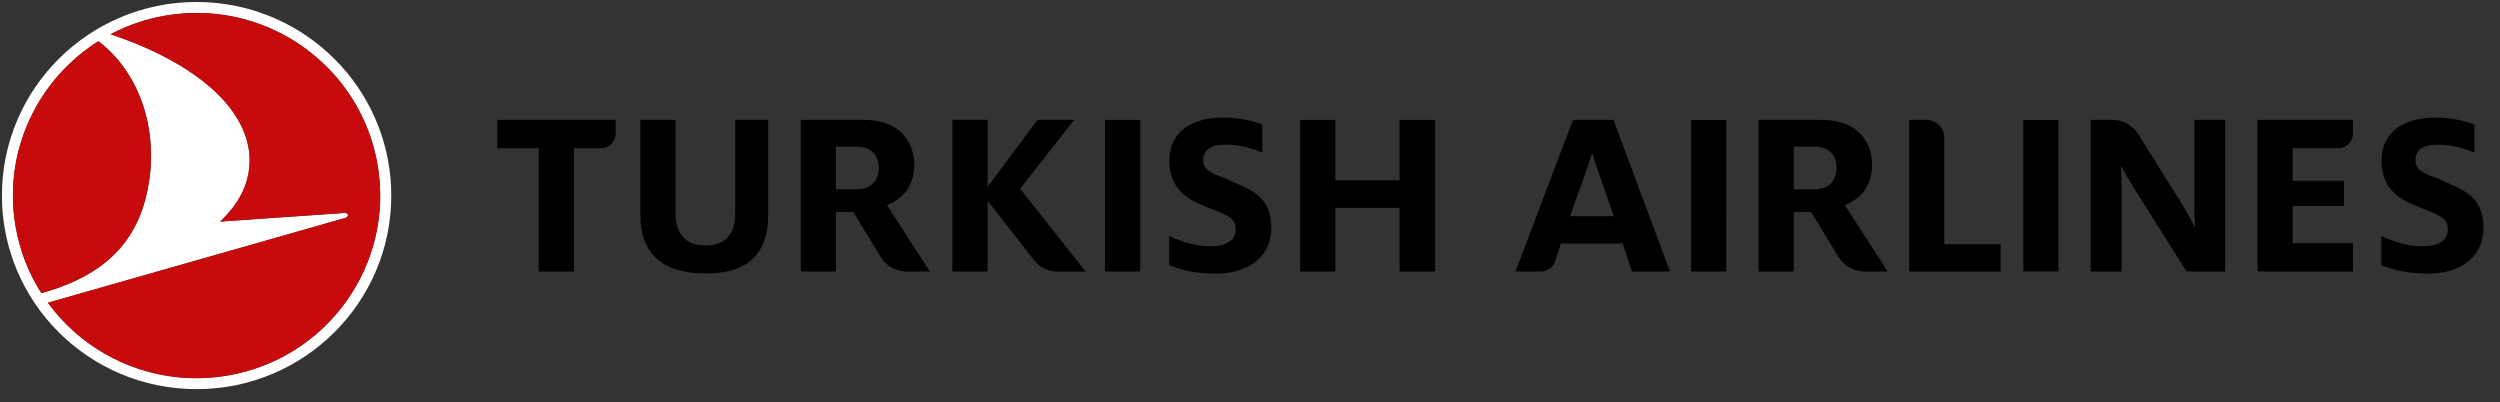 <svg width="143" height="23" viewBox="0 0 143 23" fill="none" xmlns="http://www.w3.org/2000/svg">
<rect x="0" y="0" width="143" height="23" fill="#333333" stroke="none"/>
<g clip-path="url(#clip0_7_494)">
<path d="M8.305 11.429C9.238 7.944 8.174 4.293 5.629 2.358C2.163 4.54 0.164 8.642 0.886 12.917C1.124 14.33 1.639 15.628 2.365 16.766C5.075 16.016 7.458 14.595 8.305 11.429ZM12.984 21.485C18.706 20.53 22.563 15.144 21.602 9.457C20.802 4.724 16.921 1.274 12.344 0.798C11.42 0.701 10.466 0.727 9.503 0.887C8.362 1.078 7.298 1.447 6.329 1.958C11.372 3.658 14.083 6.243 14.271 8.892C14.363 10.527 13.599 11.71 12.595 12.674L19.725 12.179C19.926 12.165 19.989 12.399 19.745 12.468L2.739 17.317C4.47 19.688 7.158 21.265 10.144 21.575C11.068 21.672 12.022 21.647 12.984 21.485ZM12.41 0.175C18.011 0.755 22.379 5.461 22.381 11.183C22.383 17.297 17.399 22.256 11.249 22.259C5.099 22.261 0.112 17.306 0.11 11.191C0.108 5.076 5.091 0.116 11.241 0.114C11.635 0.114 12.026 0.136 12.41 0.175Z" fill="white"/>
<path d="M0.886 12.917C1.124 14.33 1.639 15.628 2.365 16.766C5.075 16.016 7.458 14.595 8.306 11.429C9.238 7.944 8.174 4.293 5.629 2.358C2.163 4.54 0.164 8.643 0.886 12.917ZM21.602 9.457C22.564 15.144 18.706 20.53 12.984 21.485C12.022 21.647 11.068 21.672 10.143 21.575C7.159 21.265 4.469 19.688 2.739 17.317L19.745 12.468C19.99 12.398 19.926 12.165 19.725 12.179L12.595 12.674C13.599 11.71 14.363 10.527 14.271 8.892C14.083 6.243 11.372 3.658 6.329 1.958C7.298 1.447 8.362 1.078 9.503 0.887C10.466 0.727 11.42 0.701 12.344 0.798C16.921 1.274 20.802 4.724 21.602 9.457Z" fill="#C70A0C"/>
<path d="M80.057 15.529V11.889H76.386V15.529H74.371V6.858H76.386V10.312H80.057V6.858H82.087V15.529H80.057Z" fill="black"/>
<path d="M36.629 6.858V12.286C36.629 12.886 36.717 13.406 36.893 13.828C37.067 14.246 37.319 14.595 37.643 14.862C37.97 15.133 38.365 15.332 38.815 15.455C39.273 15.58 39.789 15.644 40.35 15.644C40.911 15.644 41.423 15.58 41.871 15.455C42.312 15.332 42.688 15.133 42.99 14.865C43.291 14.597 43.527 14.249 43.692 13.83C43.859 13.409 43.942 12.89 43.942 12.286V6.858H42.057V12.228C42.057 12.775 41.92 13.217 41.651 13.541C41.376 13.872 40.938 14.039 40.35 14.039C39.773 14.039 39.339 13.873 39.058 13.543C38.784 13.22 38.644 12.777 38.644 12.228V6.858H36.629Z" fill="black"/>
<path d="M30.816 15.53V8.477H28.447V6.858H35.215V7.634C35.215 8.099 34.836 8.477 34.368 8.477H32.832V15.53H30.816Z" fill="black"/>
<path d="M63.205 6.857H65.221V15.528H63.205V6.857Z" fill="black"/>
<path d="M56.493 11.485L56.561 11.571L59.136 14.87C59.463 15.29 59.958 15.531 60.492 15.531H62.097L58.409 10.866L58.355 10.797L58.409 10.729L61.441 6.854H59.344L56.563 10.592L56.493 10.682L56.492 10.526V6.854H54.477V15.526H56.492V11.639L56.493 11.485Z" fill="black"/>
<path d="M47.819 10.826H48.994C49.417 10.826 49.74 10.711 49.952 10.484C50.162 10.259 50.269 9.966 50.269 9.615C50.269 9.255 50.165 8.96 49.96 8.735C49.752 8.506 49.428 8.391 48.994 8.391H47.819V10.826ZM51.85 15.528C51.252 15.528 50.69 15.213 50.381 14.705L48.813 12.13H47.819V15.528H45.805V6.858H49.396C50.319 6.858 51.041 7.097 51.544 7.569C52.044 8.04 52.298 8.686 52.298 9.487C52.298 9.894 52.189 10.306 51.974 10.713C51.762 11.112 51.386 11.439 50.856 11.684L50.739 11.737L53.186 15.528H51.85Z" fill="black"/>
<path d="M66.875 15.161V13.498C67.516 13.792 68.343 14.085 69.198 14.085C70.181 14.085 70.68 13.75 70.68 13.107C70.68 12.353 70.01 12.269 68.671 11.696C67.758 11.291 66.889 10.662 66.889 9.21C66.889 7.52 68.186 6.723 69.982 6.723C70.936 6.723 71.749 6.947 72.205 7.114V8.735C71.749 8.525 70.936 8.273 70.124 8.273C69.241 8.273 68.827 8.595 68.827 9.153C68.827 9.74 69.327 9.922 70.224 10.258C71.378 10.83 72.718 11.082 72.718 13.037C72.718 14.728 71.364 15.65 69.554 15.65C68.442 15.65 67.559 15.454 66.875 15.161Z" fill="black"/>
<path d="M129.128 15.528V6.856H134.59V7.643C134.59 8.102 134.214 8.475 133.753 8.475H131.144V10.341H134.073V11.788H131.144V13.91H134.59V15.528H129.128Z" fill="black"/>
<path d="M109.203 15.528V6.856H110.182C110.753 6.856 111.218 7.318 111.218 7.886V13.966H114.435V15.528H109.203Z" fill="black"/>
<path d="M96.728 15.526V6.86H98.743L98.742 15.526H96.728Z" fill="black"/>
<path d="M102.606 10.825H103.781C104.204 10.825 104.526 10.71 104.739 10.483C104.949 10.258 105.055 9.966 105.055 9.614C105.055 9.255 104.951 8.958 104.746 8.733C104.539 8.505 104.213 8.389 103.781 8.389H102.606V10.825ZM106.636 15.526C106.039 15.526 105.476 15.211 105.167 14.704L103.6 12.13H102.606V15.526H100.592V6.857H104.182C105.105 6.857 105.827 7.096 106.33 7.569C106.831 8.04 107.085 8.685 107.085 9.486C107.085 9.893 106.976 10.306 106.76 10.712C106.549 11.111 106.172 11.437 105.642 11.683L105.526 11.737L107.973 15.526H106.636Z" fill="black"/>
<path d="M89.8 12.368L90.592 10.177C90.767 9.684 90.944 9.163 91.061 8.78H91.09C91.193 9.177 91.369 9.67 91.544 10.177L92.306 12.368H89.8ZM92.29 6.855H89.976L86.687 15.528H88.139C88.508 15.528 88.833 15.294 88.948 14.946L89.286 13.928H92.823L93.341 15.528H95.524L92.29 6.855Z" fill="black"/>
<path d="M136.209 15.161V13.499C136.85 13.792 137.676 14.085 138.532 14.085C139.515 14.085 140.014 13.75 140.014 13.107C140.014 12.353 139.344 12.269 138.004 11.697C137.092 11.291 136.223 10.663 136.223 9.21C136.223 7.52 137.52 6.723 139.315 6.723C140.27 6.723 141.083 6.947 141.539 7.114V8.735C141.083 8.526 140.27 8.274 139.458 8.274C138.575 8.274 138.161 8.595 138.161 9.154C138.161 9.74 138.66 9.922 139.557 10.258C140.712 10.83 142.052 11.082 142.052 13.037C142.052 14.728 140.698 15.65 138.888 15.65C137.776 15.65 136.893 15.454 136.209 15.161Z" fill="black"/>
<path d="M119.592 6.858H120.841C121.434 6.858 121.986 7.162 122.299 7.662L124.732 11.548C125.006 11.979 125.325 12.55 125.513 12.953H125.556C125.527 12.564 125.513 12.021 125.513 11.631V6.858H127.279V15.528H125.07L122.111 10.837C121.836 10.406 121.547 9.891 121.344 9.502H121.315C121.33 9.877 121.358 10.323 121.358 10.74V15.528H119.592V6.858Z" fill="black"/>
<path d="M115.732 15.526V6.86H117.747V15.526H115.732Z" fill="black"/>
</g>
<defs>
<clipPath id="clip0_7_494">
<rect width="142.161" height="22.362" fill="white" transform="translate(0 0.114)"/>
</clipPath>
</defs>
</svg>
